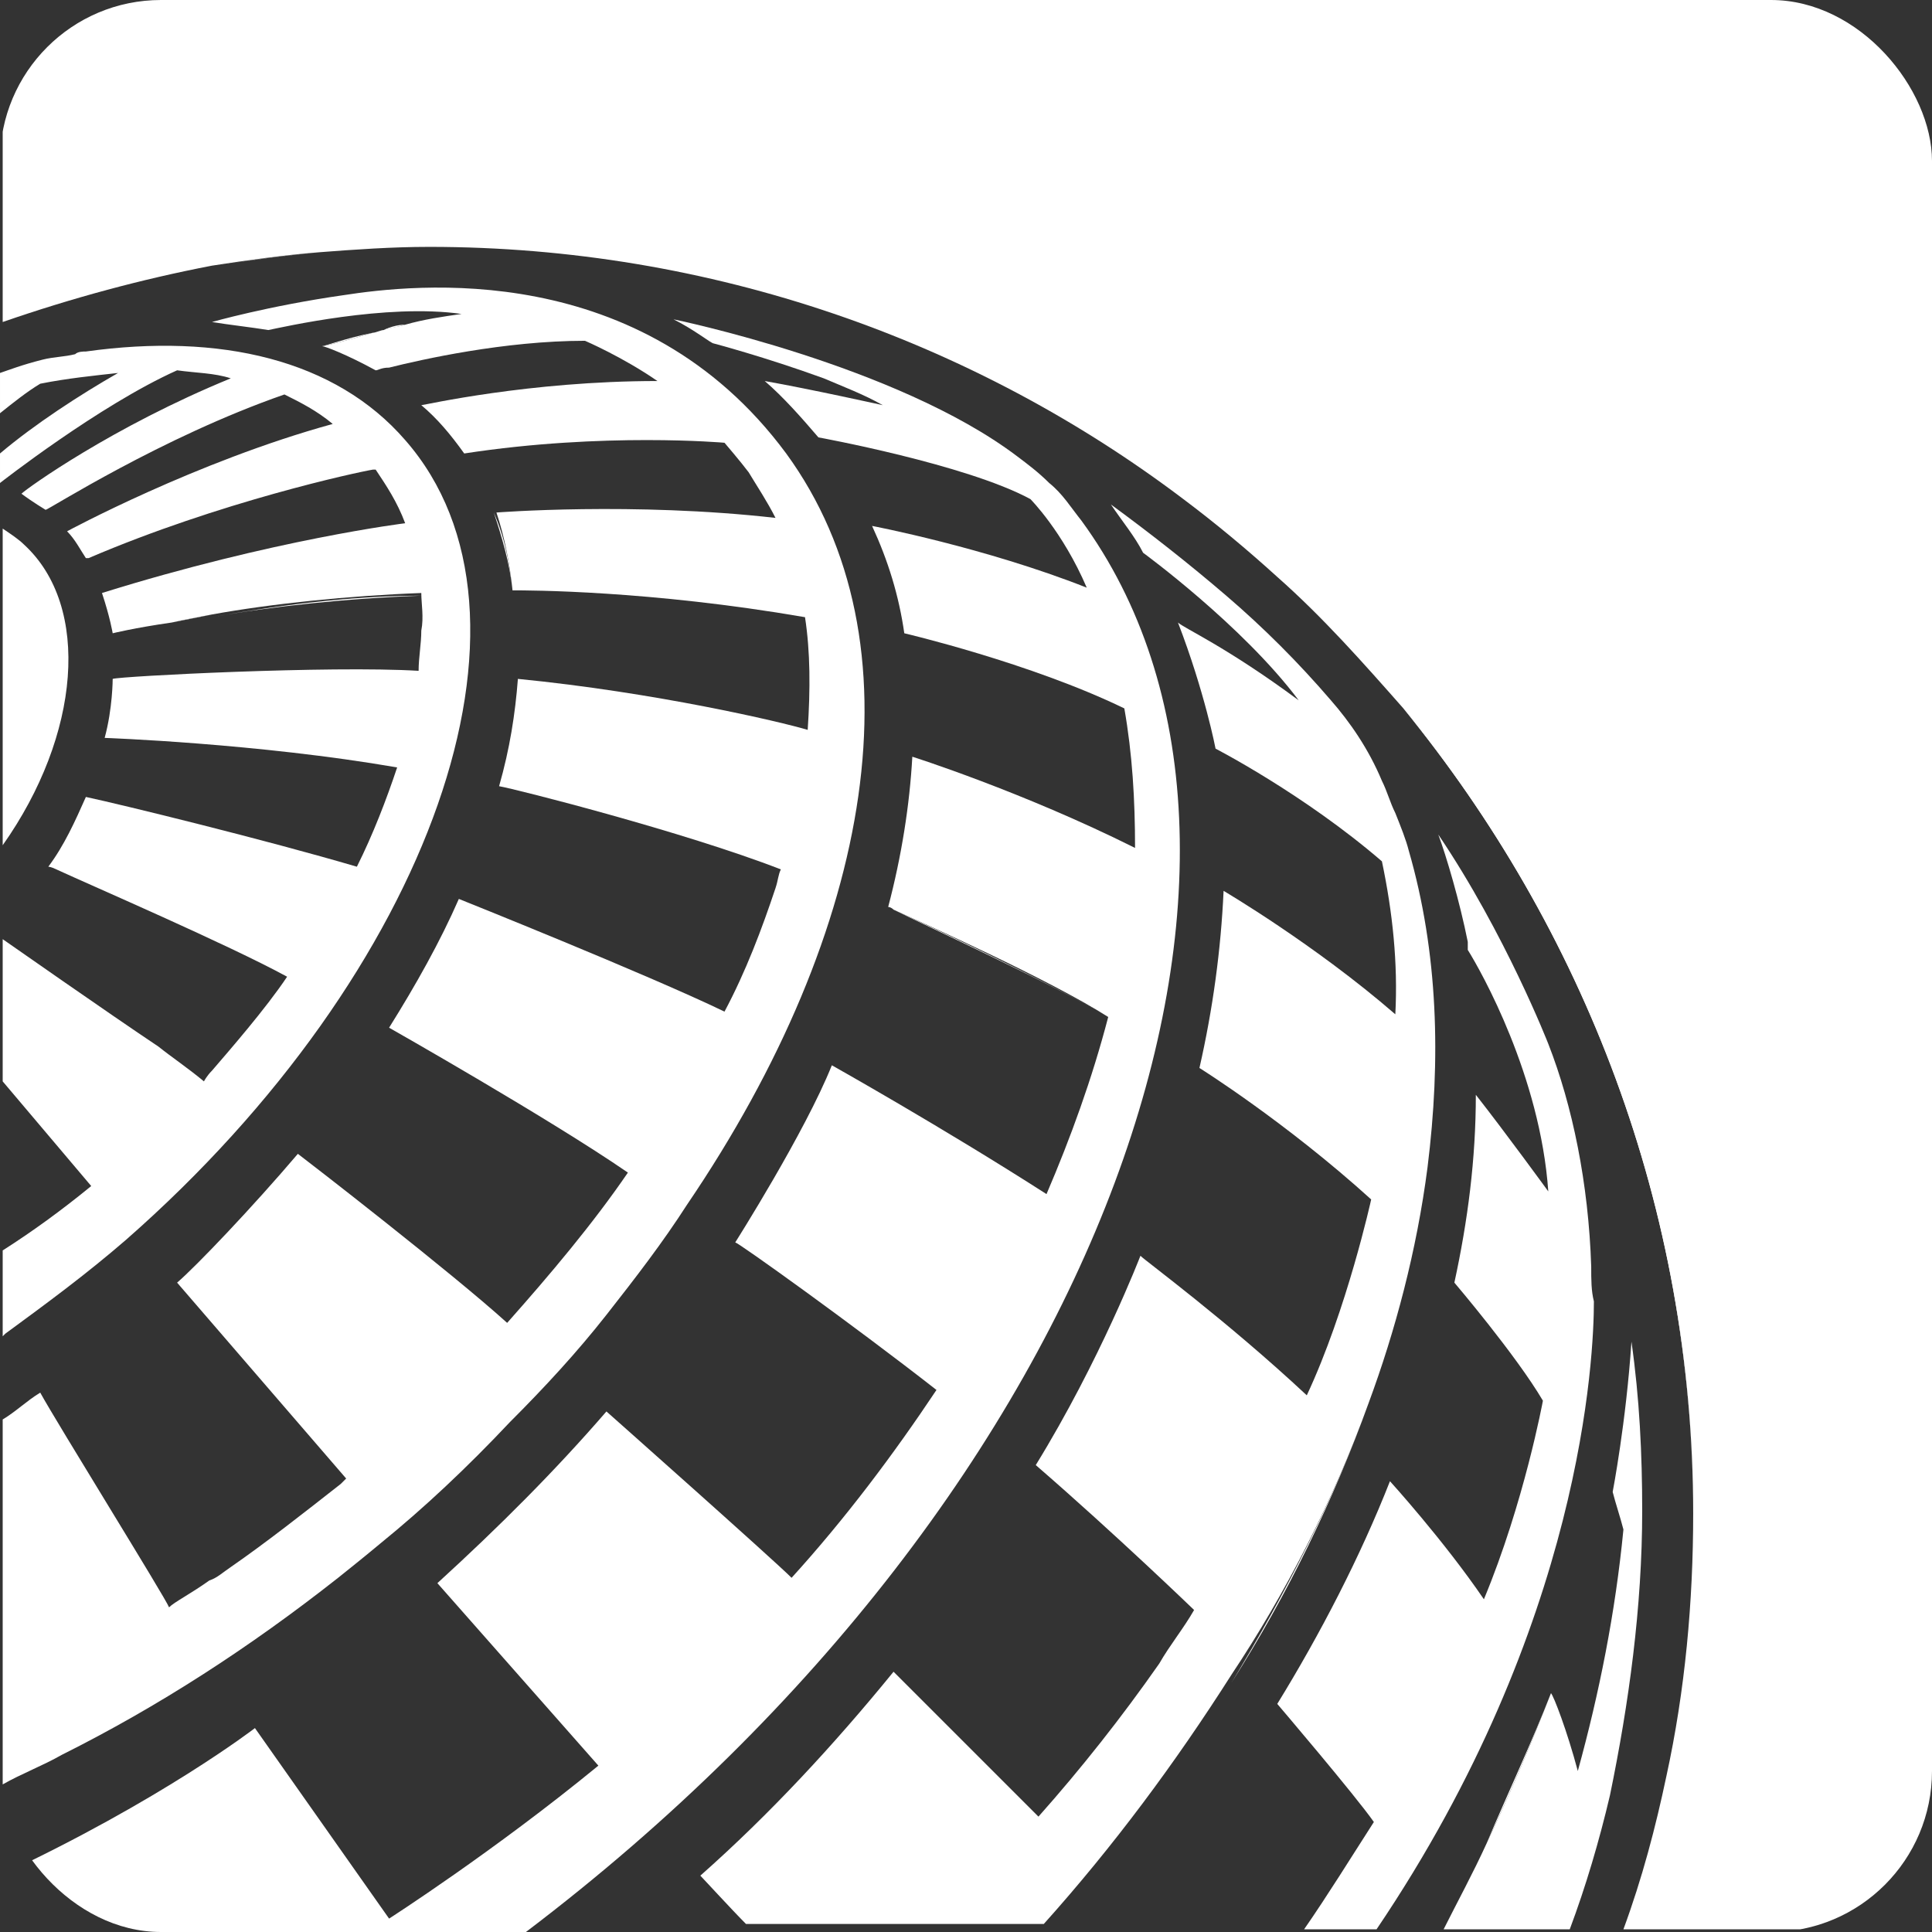 <svg width="64" height="64" viewBox="0 0 64 64" fill="none" xmlns="http://www.w3.org/2000/svg">
<rect x="0" y="0" width="64" height="64" fill="#333333" stroke="none"/>
<g id="Frame 44">
<g clip-path="url(#clip0_7518_16185)">
<g id="Group 1">
<path id="Vector" d="M45.333 46.489C46.222 44.089 46.933 41.422 47.289 38.667C47.733 35.111 47.645 31.556 46.667 28.178C46.578 27.822 46.4 27.378 46.222 26.933C46.044 26.578 45.956 26.222 45.778 25.867C45.333 24.8 44.711 23.911 44.089 23.2C43.022 21.956 41.867 20.8 40.622 19.733C39.378 18.667 38.133 17.689 36.8 16.711C37.156 17.244 37.6 17.778 37.867 18.311C37.867 18.311 41.156 20.711 43.022 23.2C40.622 21.422 39.2 20.8 39.022 20.622C39.911 22.933 40.267 24.8 40.267 24.8C40.267 24.8 43.2 26.311 45.778 28.533C46.133 30.222 46.311 31.911 46.222 33.6C43.556 31.289 40.533 29.511 40.533 29.511C40.444 31.467 40.178 33.422 39.733 35.378C39.733 35.378 42.578 37.156 45.422 39.733C45.422 39.733 44.622 43.378 43.289 46.222C40.622 43.733 37.956 41.778 37.778 41.6C37.778 41.6 36.444 45.067 34.311 48.533C36.978 50.844 39.556 53.333 39.556 53.333C39.2 53.956 38.756 54.489 38.4 55.111C37.156 56.889 35.822 58.578 34.4 60.178L29.6 55.378C27.645 57.778 25.511 60.089 23.2 62.133C23.289 62.222 24.267 63.289 24.711 63.733H34.578C36.889 61.156 38.933 58.4 40.8 55.467C42.578 52.8 44.178 49.689 45.333 46.489Z" fill="white"/>
<path id="Vector_2" d="M54.4 50.044C54.4 48.178 54.311 46.311 54.044 44.444C53.867 47.111 53.422 49.422 53.422 49.422C53.511 49.778 53.689 50.311 53.778 50.667C53.511 53.422 52.978 56.089 52.267 58.667C51.911 57.333 51.467 56.178 51.378 56.089C50.756 57.689 50.044 59.378 49.245 61.067C48.8 62.044 48.267 63.022 47.822 63.911H52C52.533 62.489 52.978 60.978 53.333 59.467C53.956 56.444 54.4 53.245 54.4 50.044Z" fill="white"/>
<path id="Vector_3" d="M0.089 6.10352e-05V10.667C2.4 9.867 4.711 9.245 7.022 8.8C8.178 8.622 9.422 8.445 10.578 8.356C11.733 8.267 12.978 8.178 14.222 8.178C23.556 8.178 32.267 11.289 39.2 16.533C40.267 17.333 41.333 18.222 42.311 19.111C43.822 20.445 45.156 21.956 46.489 23.467C52.444 30.756 56.089 40 56.089 50.133C56.089 53.067 55.822 56 55.2 58.844C54.844 60.533 54.4 62.222 53.778 63.911H64V6.10352e-05H0.089Z" fill="white"/>
<path id="Vector_4" d="M4.178 41.067C14.311 32.178 18.489 20.355 13.422 14.578C11.111 11.911 7.289 11.022 2.845 11.644C2.756 11.644 2.578 11.644 2.489 11.733C2.133 11.822 1.778 11.822 1.422 11.911C0.711 12.089 0.267 12.267 6.10352e-05 12.355V13.689C0.445 13.333 0.889 12.978 1.333 12.711C2.222 12.533 3.111 12.444 3.911 12.355C2.667 13.067 1.156 14.044 6.10352e-05 15.022V16C6.10352e-05 16 3.289 13.422 5.867 12.267C6.489 12.355 7.111 12.355 7.645 12.533C3.733 14.133 0.889 16.178 0.711 16.355C1.067 16.622 1.511 16.889 1.511 16.889C1.6 16.889 5.333 14.489 9.422 13.067C9.956 13.333 10.489 13.6 11.022 14.044C6.489 15.289 2.222 17.6 2.222 17.6C2.489 17.867 2.667 18.222 2.845 18.489H2.933C7.289 16.622 11.822 15.644 12.356 15.556H12.444C12.8 16.089 13.156 16.622 13.422 17.333C13.422 17.333 9.067 17.867 3.378 19.644C3.645 20.444 3.733 20.978 3.733 20.978C3.733 20.978 4.445 20.8 5.689 20.622C6.045 20.533 6.578 20.444 7.022 20.355C8.978 20 11.556 19.733 13.956 19.644C13.956 20 14.044 20.444 13.956 20.889C13.956 21.333 13.867 21.778 13.867 22.222C10.933 22.044 4 22.4 3.733 22.489C3.733 22.489 3.733 23.467 3.467 24.444C3.467 24.444 8.533 24.622 13.156 25.422C12.8 26.489 12.356 27.644 11.822 28.711C8.8 27.822 4.089 26.667 2.845 26.4C2.489 27.2 2.133 28 1.6 28.711C1.6 28.711 1.689 28.711 1.867 28.8C3.022 29.333 7.556 31.289 9.511 32.355C8.8 33.422 7.556 34.844 7.022 35.467C6.845 35.644 6.756 35.822 6.756 35.822C6.222 35.378 5.689 35.022 5.245 34.667C3.645 33.6 0.089 31.111 0.089 31.111V35.822L3.022 39.289C2.045 40.089 1.067 40.8 0.089 41.422V44.267L0.178 44.178C1.511 43.2 2.845 42.222 4.178 41.067Z" fill="white"/>
<path id="Vector_5" d="M0.8 18.044C0.622 17.867 0.356 17.689 0.089 17.511V28C2.667 24.356 3.022 20.089 0.8 18.044Z" fill="white"/>
<path id="Vector_6" d="M11.2 52.267C11.645 51.911 12.089 51.556 12.622 51.111C14.044 49.956 15.467 48.622 16.889 47.111C18.044 45.956 19.111 44.8 20.089 43.556C21.067 42.311 21.956 41.156 22.756 39.911C28.978 30.756 30.578 21.244 26.044 15.022C21.244 8.533 13.689 9.422 11.378 9.778C8.889 10.133 7.022 10.667 7.022 10.667C7.556 10.756 8.356 10.845 8.889 10.933C9.333 10.845 12.8 10.044 15.289 10.4C14.667 10.489 14.044 10.578 13.422 10.756C13.156 10.845 12.889 10.845 12.711 10.933C12.622 10.933 12.444 11.022 12.356 11.022C11.467 11.289 10.756 11.467 10.667 11.467C10.756 11.467 11.467 11.733 12.444 12.267C12.533 12.267 12.622 12.178 12.889 12.178C13.956 11.911 16.711 11.289 19.378 11.289C19.378 11.289 20.622 11.822 21.778 12.622C17.511 12.622 14.044 13.422 13.956 13.422C14.489 13.867 14.933 14.4 15.378 15.022C20 14.311 24 14.667 24 14.667C24 14.667 24.533 15.289 24.8 15.645C25.067 16.089 25.422 16.622 25.689 17.156C20.978 16.622 16.445 16.978 16.445 16.978C16.711 17.778 16.889 18.667 16.978 19.556C17.511 19.556 21.511 19.556 26.667 20.445C26.845 21.6 26.845 22.845 26.756 24.178C25.867 23.911 21.689 22.933 17.156 22.489C17.067 23.645 16.889 24.8 16.533 26.044C17.067 26.133 22.667 27.556 25.867 28.8C25.778 28.978 25.778 29.156 25.689 29.422C25.244 30.756 24.711 32.178 24 33.511C21.422 32.267 15.2 29.778 15.2 29.778C14.578 31.2 13.778 32.622 12.889 34.044C12.889 34.044 18.222 37.067 20.8 38.844C19.645 40.533 18.222 42.222 16.8 43.822C14.933 42.133 10.222 38.489 9.867 38.222C8.356 40 6.489 41.956 5.867 42.489L11.467 48.978C11.378 49.067 11.378 49.067 11.289 49.156C10.044 50.133 8.8 51.111 7.644 51.911C7.378 52.089 7.2 52.267 6.933 52.356C6.311 52.8 5.778 53.067 5.6 53.245C5.511 52.978 1.867 47.111 1.333 46.133C0.889 46.4 0.533 46.756 0.089 47.022V59.111C0.711 58.756 1.422 58.489 2.044 58.133C5.244 56.533 8.267 54.578 11.2 52.267Z" fill="white"/>
<path id="Vector_7" d="M35.822 17.244C35.467 16.8 35.2 16.356 34.756 16C34.4 15.645 34.044 15.378 33.689 15.111C29.689 12.089 22.311 10.578 22.311 10.578C23.022 10.933 23.556 11.378 23.645 11.378C23.645 11.378 25.333 11.822 27.289 12.533C27.911 12.8 28.622 13.067 29.244 13.422C29.244 13.422 26.845 12.889 25.333 12.622C25.956 13.156 26.578 13.867 27.111 14.489C27.111 14.489 32 15.378 34.133 16.533C34.133 16.533 35.2 17.6 36 19.467C32.622 18.133 28.889 17.422 28.889 17.422C29.422 18.578 29.778 19.733 29.956 20.978C29.956 20.978 34.133 21.956 37.245 23.467C37.511 24.978 37.6 26.489 37.6 28.089C33.867 26.222 30.222 25.067 30.222 25.067C30.133 26.667 29.867 28.356 29.422 30.044C29.422 30.044 29.511 30.044 29.6 30.133C30.578 30.578 34.756 32.444 36.711 33.689C36.178 35.733 35.467 37.689 34.667 39.556C31.2 37.333 27.556 35.289 27.556 35.289C26.667 37.511 24.356 41.156 24.356 41.156C24.445 41.156 28.178 43.822 31.022 46.044C29.6 48.178 28 50.311 26.222 52.267C25.6 51.645 20.089 46.756 20.089 46.756C18.4 48.711 16.533 50.578 14.489 52.444L19.822 58.489C16.356 61.333 12.889 63.556 12.889 63.556L8.445 57.245C8.445 57.245 5.333 59.645 6.10352e-05 62.133V64H17.422C36.889 49.245 43.822 28.178 35.822 17.244Z" fill="white"/>
<path id="Vector_8" d="M52.711 41.956C52.622 39.2 52.089 36.622 51.289 34.578C51.289 34.578 49.867 30.933 47.645 27.645C47.911 28.356 48.356 29.867 48.622 31.2C48.622 31.289 48.622 31.378 48.622 31.467C49.067 32.178 51.022 35.645 51.289 39.467C51.289 39.467 49.867 37.511 48.889 36.267C48.889 38.4 48.622 40.444 48.178 42.489C48.178 42.489 50.222 44.889 51.111 46.4C51.111 46.4 50.489 49.778 49.156 52.978C47.822 51.022 46.044 49.067 46.044 49.067C45.067 51.556 43.733 54.133 42.311 56.444C42.311 56.444 44.889 59.467 45.511 60.356C44.711 61.6 44 62.756 43.2 63.911H45.6C52.444 53.778 52.8 44.889 52.8 43.111C52.711 42.756 52.711 42.4 52.711 41.956Z" fill="white"/>
<path id="Vector_9" d="M39.289 16.533C40.356 17.333 41.422 18.222 42.4 19.111C41.333 18.222 40.356 17.333 39.289 16.533Z" fill="white"/>
<path id="Vector_10" d="M56.089 50.133C56.089 40 52.533 30.667 46.489 23.467C52.445 30.756 56.089 40 56.089 50.133Z" fill="white"/>
<path id="Vector_11" d="M7.111 8.8C8.267 8.622 9.511 8.444 10.667 8.356C9.422 8.444 8.267 8.622 7.111 8.8Z" fill="white"/>
<path id="Vector_12" d="M13.956 19.733C11.467 19.822 8.978 20.089 7.022 20.444C8.978 20.089 11.556 19.733 13.956 19.733Z" fill="white"/>
<path id="Vector_13" d="M5.689 20.622C6.045 20.533 6.578 20.445 7.022 20.356C6.578 20.445 6.133 20.533 5.689 20.622Z" fill="white"/>
<path id="Vector_14" d="M36.711 33.689C34.755 32.533 30.578 30.578 29.6 30.133C30.667 30.667 34.755 32.533 36.711 33.689Z" fill="white"/>
<path id="Vector_15" d="M16.978 19.556C16.889 18.667 16.622 17.778 16.356 16.978C16.711 17.778 16.889 18.667 16.978 19.556Z" fill="white"/>
<path id="Vector_16" d="M51.378 56.089C50.756 57.689 50.044 59.378 49.245 61.067C49.956 59.378 50.756 57.689 51.378 56.089Z" fill="white"/>
<path id="Vector_17" d="M40.8 55.733C42.667 52.8 44.178 49.689 45.333 46.489C44.178 49.689 42.578 52.8 40.8 55.733Z" fill="white"/>
<path id="Vector_18" d="M19.378 11.2C16.711 11.289 13.956 11.822 12.889 12.089C13.956 11.911 16.711 11.289 19.378 11.2Z" fill="white"/>
<path id="Vector_19" d="M12.711 10.933C12.978 10.844 13.156 10.844 13.422 10.756C13.156 10.756 12.889 10.844 12.711 10.933Z" fill="white"/>
<path id="Vector_20" d="M12.356 11.022C11.467 11.289 10.756 11.467 10.667 11.467C10.756 11.467 11.467 11.2 12.356 11.022Z" fill="white"/>
</g>
</g>
</g>
<defs>
<clipPath id="clip0_7518_16185">
<rect width="64" height="64" rx="5.333" fill="white"/>
</clipPath>
</defs>
</svg>
